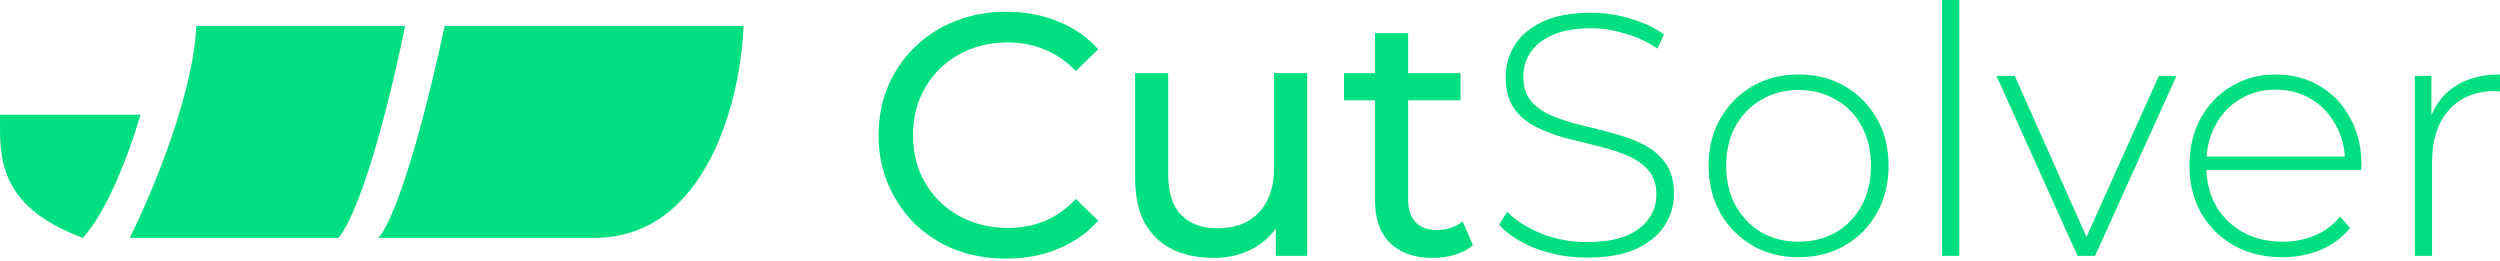 <svg width="278" height="29" viewBox="0 0 278 29" fill="none" xmlns="http://www.w3.org/2000/svg">
<path d="M111.883 28.757C109.838 28.757 107.947 28.424 106.208 27.76C104.496 27.07 103 26.111 101.722 24.884C100.47 23.632 99.486 22.175 98.77 20.513C98.054 18.852 97.696 17.024 97.696 15.03C97.696 13.036 98.054 11.209 98.77 9.547C99.486 7.886 100.483 6.442 101.761 5.215C103.039 3.962 104.534 3.003 106.247 2.339C107.985 1.649 109.877 1.304 111.921 1.304C113.992 1.304 115.896 1.662 117.634 2.377C119.398 3.067 120.894 4.103 122.121 5.483L119.628 7.899C118.606 6.825 117.456 6.033 116.177 5.521C114.899 4.985 113.532 4.716 112.075 4.716C110.567 4.716 109.161 4.972 107.857 5.483C106.579 5.994 105.467 6.71 104.521 7.63C103.576 8.55 102.834 9.649 102.297 10.928C101.786 12.18 101.531 13.548 101.531 15.03C101.531 16.513 101.786 17.893 102.297 19.171C102.834 20.424 103.576 21.51 104.521 22.43C105.467 23.351 106.579 24.066 107.857 24.578C109.161 25.089 110.567 25.344 112.075 25.344C113.532 25.344 114.899 25.089 116.177 24.578C117.456 24.041 118.606 23.223 119.628 22.124L122.121 24.539C120.894 25.919 119.398 26.968 117.634 27.683C115.896 28.399 113.979 28.757 111.883 28.757Z" fill="#02DF81"/>
<path d="M134.967 28.68C133.229 28.68 131.695 28.361 130.366 27.721C129.063 27.082 128.04 26.111 127.299 24.808C126.583 23.478 126.225 21.817 126.225 19.823V8.129H129.906V19.401C129.906 21.395 130.379 22.89 131.325 23.887C132.296 24.884 133.651 25.383 135.389 25.383C136.667 25.383 137.779 25.127 138.725 24.616C139.671 24.079 140.399 23.312 140.91 22.315C141.422 21.293 141.677 20.066 141.677 18.634V8.129H145.358V28.45H141.869V22.967L142.444 24.424C141.779 25.779 140.783 26.827 139.453 27.568C138.124 28.309 136.629 28.68 134.967 28.68Z" fill="#02DF81"/>
<path d="M159.344 28.68C157.299 28.68 155.714 28.131 154.589 27.031C153.465 25.932 152.902 24.36 152.902 22.315V3.681H156.583V22.162C156.583 23.261 156.852 24.105 157.388 24.692C157.951 25.28 158.743 25.574 159.766 25.574C160.916 25.574 161.874 25.255 162.641 24.616L163.792 27.261C163.229 27.747 162.552 28.105 161.759 28.335C160.993 28.565 160.187 28.68 159.344 28.68ZM149.451 11.158V8.129H162.411V11.158H149.451Z" fill="#02DF81"/>
<path d="M176.485 28.642C174.491 28.642 172.6 28.309 170.811 27.645C169.047 26.955 167.679 26.073 166.708 24.999L167.59 23.542C168.51 24.488 169.763 25.293 171.347 25.958C172.958 26.597 174.658 26.916 176.447 26.916C178.236 26.916 179.693 26.686 180.818 26.226C181.968 25.741 182.812 25.102 183.349 24.309C183.911 23.517 184.192 22.635 184.192 21.663C184.192 20.513 183.885 19.593 183.272 18.903C182.658 18.213 181.853 17.663 180.856 17.254C179.859 16.845 178.773 16.5 177.597 16.219C176.421 15.938 175.233 15.644 174.031 15.337C172.83 15.005 171.731 14.583 170.734 14.072C169.737 13.56 168.932 12.87 168.318 12.001C167.73 11.107 167.436 9.956 167.436 8.55C167.436 7.272 167.769 6.096 168.433 5.023C169.098 3.949 170.133 3.08 171.539 2.416C172.945 1.751 174.747 1.419 176.945 1.419C178.428 1.419 179.885 1.636 181.316 2.07C182.773 2.505 184.013 3.093 185.036 3.834L184.307 5.406C183.182 4.639 181.968 4.077 180.665 3.719C179.386 3.336 178.147 3.144 176.945 3.144C175.233 3.144 173.814 3.387 172.689 3.873C171.565 4.358 170.734 5.01 170.197 5.828C169.66 6.62 169.392 7.515 169.392 8.512C169.392 9.662 169.686 10.582 170.274 11.273C170.887 11.963 171.692 12.512 172.689 12.921C173.686 13.33 174.785 13.675 175.987 13.957C177.188 14.238 178.377 14.544 179.553 14.877C180.728 15.184 181.815 15.593 182.812 16.104C183.809 16.615 184.614 17.305 185.227 18.174C185.841 19.043 186.148 20.168 186.148 21.548C186.148 22.801 185.802 23.977 185.112 25.076C184.422 26.149 183.361 27.019 181.93 27.683C180.524 28.322 178.709 28.642 176.485 28.642Z" fill="#02DF81"/>
<path d="M200.004 28.603C198.086 28.603 196.374 28.169 194.866 27.3C193.383 26.431 192.194 25.229 191.3 23.696C190.431 22.162 189.996 20.411 189.996 18.443C189.996 16.449 190.431 14.698 191.3 13.19C192.194 11.656 193.383 10.455 194.866 9.586C196.374 8.717 198.086 8.282 200.004 8.282C201.921 8.282 203.633 8.717 205.141 9.586C206.65 10.455 207.838 11.656 208.707 13.19C209.576 14.698 210.011 16.449 210.011 18.443C210.011 20.411 209.576 22.162 208.707 23.696C207.838 25.229 206.65 26.431 205.141 27.3C203.633 28.169 201.921 28.603 200.004 28.603ZM200.004 26.878C201.537 26.878 202.918 26.533 204.144 25.843C205.371 25.127 206.33 24.13 207.02 22.852C207.71 21.574 208.055 20.104 208.055 18.443C208.055 16.756 207.71 15.286 207.02 14.033C206.33 12.755 205.371 11.771 204.144 11.081C202.918 10.365 201.537 10.007 200.004 10.007C198.47 10.007 197.089 10.365 195.863 11.081C194.661 11.771 193.703 12.755 192.987 14.033C192.297 15.286 191.952 16.756 191.952 18.443C191.952 20.104 192.297 21.574 192.987 22.852C193.703 24.13 194.661 25.127 195.863 25.843C197.089 26.533 198.47 26.878 200.004 26.878Z" fill="#02DF81"/>
<path d="M215.958 28.45V0H217.876V28.45H215.958Z" fill="#02DF81"/>
<path d="M231.017 28.45L222.007 8.435H224.039L232.474 27.377H231.554L240.066 8.435H242.021L232.973 28.45H231.017Z" fill="#02DF81"/>
<path d="M253.78 28.603C251.761 28.603 249.971 28.169 248.412 27.3C246.878 26.431 245.664 25.229 244.769 23.696C243.9 22.162 243.466 20.411 243.466 18.443C243.466 16.449 243.875 14.698 244.693 13.19C245.536 11.656 246.687 10.455 248.144 9.586C249.601 8.717 251.237 8.282 253.051 8.282C254.866 8.282 256.489 8.704 257.921 9.547C259.378 10.391 260.515 11.579 261.333 13.113C262.177 14.621 262.599 16.372 262.599 18.366C262.599 18.443 262.586 18.532 262.56 18.634C262.56 18.711 262.56 18.801 262.56 18.903H244.884V17.407H261.525L260.758 18.136C260.784 16.577 260.451 15.184 259.761 13.957C259.097 12.704 258.189 11.733 257.039 11.043C255.889 10.327 254.56 9.969 253.051 9.969C251.569 9.969 250.24 10.327 249.064 11.043C247.914 11.733 247.006 12.704 246.341 13.957C245.677 15.184 245.345 16.59 245.345 18.174V18.519C245.345 20.155 245.702 21.612 246.418 22.89C247.159 24.143 248.169 25.127 249.447 25.843C250.725 26.533 252.182 26.878 253.818 26.878C255.096 26.878 256.285 26.648 257.384 26.188C258.509 25.728 259.455 25.025 260.221 24.079L261.333 25.344C260.464 26.418 259.365 27.236 258.036 27.798C256.732 28.335 255.314 28.603 253.78 28.603Z" fill="#02DF81"/>
<path d="M268.529 28.45V8.435H270.37V13.918L270.178 13.305C270.741 11.694 271.686 10.455 273.015 9.586C274.345 8.717 276.006 8.282 278 8.282V10.161C277.923 10.161 277.847 10.161 277.77 10.161C277.693 10.135 277.617 10.122 277.54 10.122C275.316 10.122 273.578 10.825 272.325 12.231C271.073 13.612 270.447 15.541 270.447 18.021V28.45H268.529Z" fill="#02DF81"/>
<path d="M21.825 2.888C21.505 10.622 16.754 21.821 14.419 26.453H37.638C40.521 22.908 43.777 9.266 45.045 2.888H21.825Z" fill="#02DF81"/>
<path d="M49.448 2.888C45.765 19.968 42.976 25.715 42.042 26.453H66.062C78.713 26.453 82.409 10.743 82.676 2.888H49.448Z" fill="#02DF81"/>
<path d="M9.215 26.453C-0.593 22.828 0.007 16.987 0.007 12.757H15.62C14.019 18.195 11.617 23.835 9.215 26.453Z" fill="#02DF81"/>
</svg>
